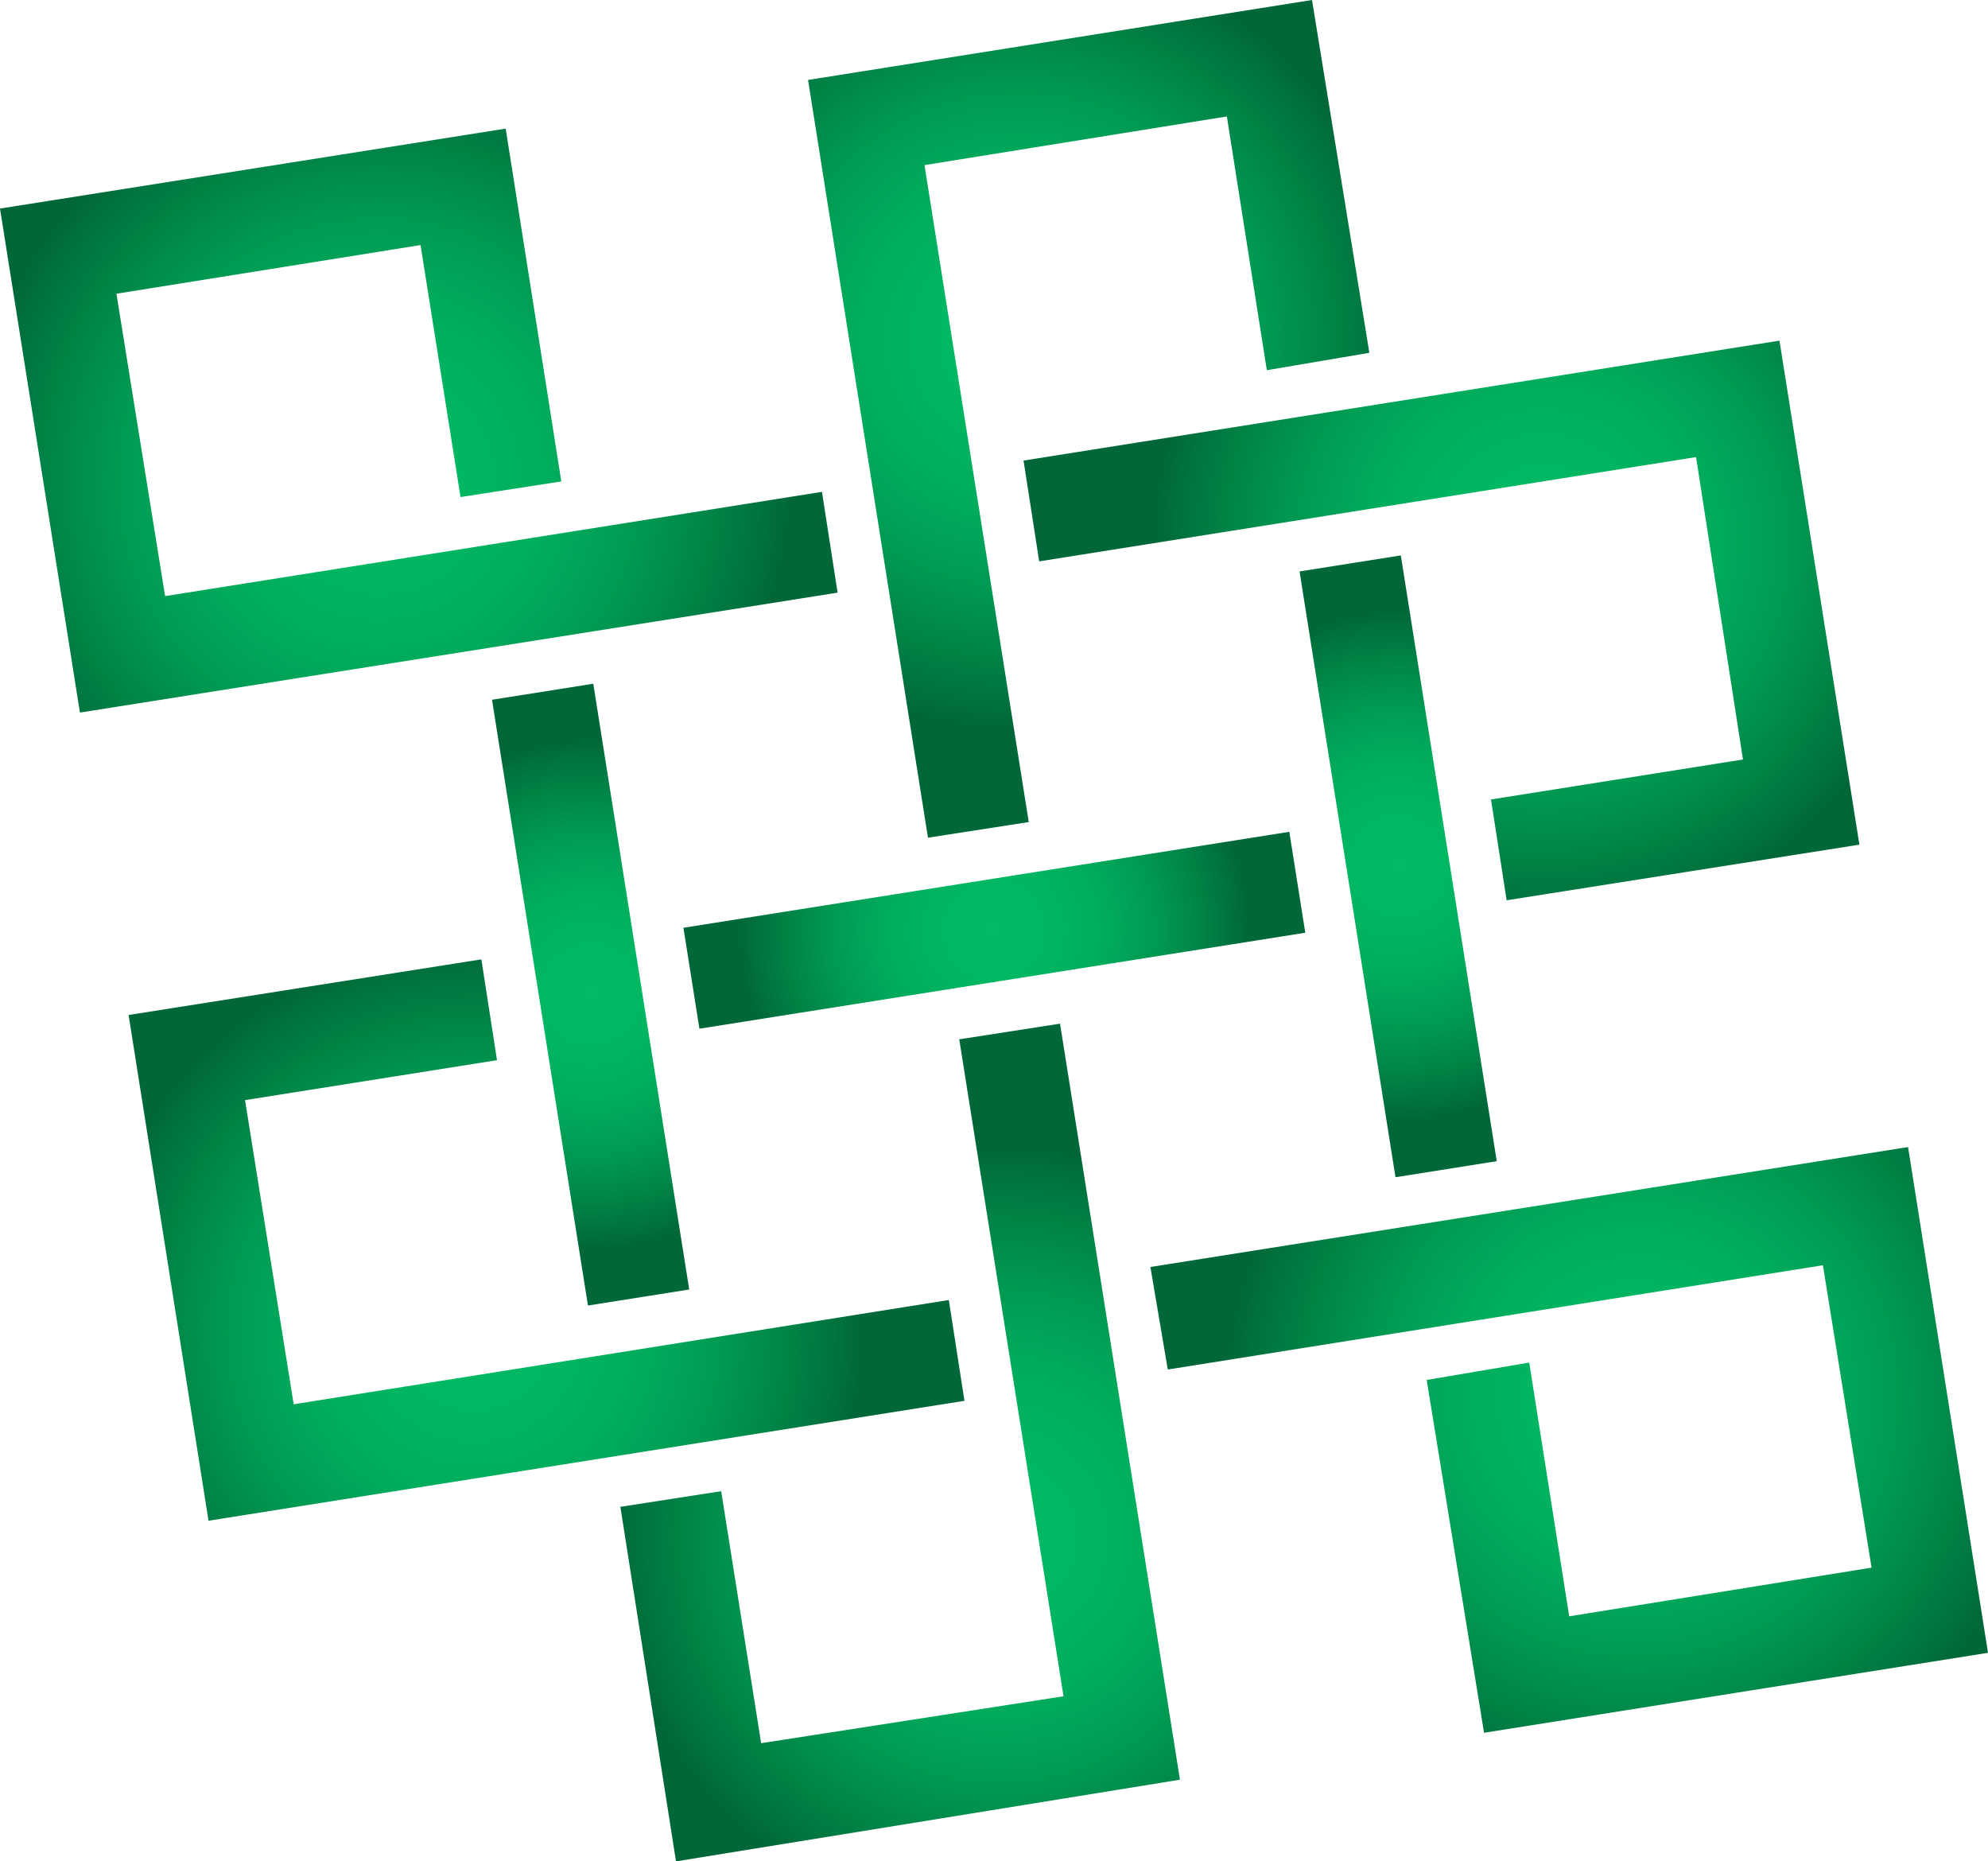 <svg xmlns="http://www.w3.org/2000/svg" xmlns:xlink="http://www.w3.org/1999/xlink" width="114.4" height="107.1" viewBox="0 0 114.4 107.1">
  <defs>
    <radialGradient id="New_Gradient_Swatch_1" data-name="New Gradient Swatch 1" cx="250.27" cy="312.24" r="14.56" gradientTransform="translate(-317.3 6) rotate(-45)" gradientUnits="userSpaceOnUse">
      <stop offset="0" stop-color="#00ba64"/>
      <stop offset="0.23" stop-color="#00b662"/>
      <stop offset="0.45" stop-color="#00ab5c"/>
      <stop offset="0.66" stop-color="#009751"/>
      <stop offset="0.87" stop-color="#007c43"/>
      <stop offset="1" stop-color="#006838"/>
    </radialGradient>
    <radialGradient id="New_Gradient_Swatch_1-2" cx="216.99" cy="278.96" r="14.56" gradientTransform="translate(-316.7 13.4) rotate(-45)" xlink:href="#New_Gradient_Swatch_1"/>
    <radialGradient id="New_Gradient_Swatch_1-3" cx="233.63" cy="295.6" r="14.56" gradientTransform="translate(-317 9.7) rotate(-45)" xlink:href="#New_Gradient_Swatch_1"/>
    <radialGradient id="New_Gradient_Swatch_1-4" cx="233.63" cy="340.32" r="23.54" gradientTransform="matrix(0.59, -0.81, 0.81, 0.59, -319.26, 68.79)" xlink:href="#New_Gradient_Swatch_1"/>
    <radialGradient id="New_Gradient_Swatch_1-5" cx="233.63" cy="250.89" r="23.54" gradientTransform="matrix(0.59, -0.81, 0.81, 0.59, -319.26, 68.79)" xlink:href="#New_Gradient_Swatch_1"/>
    <radialGradient id="New_Gradient_Swatch_1-6" cx="205.55" cy="315.36" r="22.23" gradientTransform="matrix(0.59, -0.81, 0.81, 0.59, -319.26, 68.79)" xlink:href="#New_Gradient_Swatch_1"/>
    <radialGradient id="New_Gradient_Swatch_1-7" cx="270.02" cy="307.04" r="22.23" gradientTransform="matrix(0.59, -0.81, 0.81, 0.59, -319.26, 68.79)" xlink:href="#New_Gradient_Swatch_1"/>
    <radialGradient id="New_Gradient_Swatch_1-8" cx="261.71" cy="275.84" r="22.23" gradientTransform="matrix(0.59, -0.81, 0.81, 0.59, -319.26, 68.79)" xlink:href="#New_Gradient_Swatch_1"/>
    <radialGradient id="New_Gradient_Swatch_1-9" cx="197.23" cy="284.16" r="22.23" gradientTransform="matrix(0.59, -0.81, 0.81, 0.59, -319.26, 68.79)" xlink:href="#New_Gradient_Swatch_1"/>
    <radialGradient id="New_Gradient_Swatch_1-10" cx="215.95" cy="317.44" r="15.6" gradientTransform="matrix(0.59, -0.81, 0.81, 0.59, -319.26, 68.79)" xlink:href="#New_Gradient_Swatch_1"/>
  </defs>
  <title>knot2</title>
  <g id="Layer_2" data-name="Layer 2">
    <g id="Layer_1-2" data-name="Layer 1">
      <g>
        <rect x="77.5" y="32.2" width="5.9" height="35.29" transform="translate(-6.8 13.2) rotate(-9)" fill="url(#New_Gradient_Swatch_1)"/>
        <rect x="31" y="39.6" width="5.9" height="35.29" transform="translate(-8.5 6) rotate(-9)" fill="url(#New_Gradient_Swatch_1-2)"/>
        <rect x="39.6" y="50.6" width="35.3" height="5.88" transform="translate(-7.7 9.6) rotate(-9)" fill="url(#New_Gradient_Swatch_1-3)"/>
        <polygon points="114.4 95.1 109.8 66 66.2 72.9 67.2 78.8 104.9 72.8 107.7 90.2 90.3 93 88 78.4 82.1 79.4 85.4 99.7 114.4 95.1" fill="url(#New_Gradient_Swatch_1-4)"/>
        <polygon points="0 12 4.6 41 48.2 34.1 47.3 28.3 9.5 34.3 6.7 16.9 24.2 14.1 26.5 28.6 32.3 27.7 29.1 7.4 0 12" fill="url(#New_Gradient_Swatch_1-5)"/>
        <polygon points="35.7 86.7 38.9 107.1 67.9 102.4 61 58.9 55.2 59.8 61.2 97.6 43.8 100.3 41.5 85.8 35.7 86.7" fill="url(#New_Gradient_Swatch_1-6)"/>
        <polygon points="86.7 51.8 107 48.6 102.4 19.6 58.9 26.5 59.8 32.3 97.6 26.3 100.3 43.7 85.8 46 86.7 51.8" fill="url(#New_Gradient_Swatch_1-7)"/>
        <polygon points="78.8 20.3 75.5 0 46.5 4.6 53.4 48.2 59.2 47.3 53.2 9.5 70.6 6.7 72.9 21.3 78.8 20.3" fill="url(#New_Gradient_Swatch_1-8)"/>
        <polygon points="27.7 55.2 7.4 58.4 12 87.5 55.5 80.6 54.6 74.8 16.9 80.8 14.1 63.3 28.6 61 27.7 55.2" fill="url(#New_Gradient_Swatch_1-9)"/>
        <line x1="67.9" y1="102.4" x2="61" y2="58.9" fill="url(#New_Gradient_Swatch_1-10)"/>
      </g>
    </g>
  </g>
</svg>
